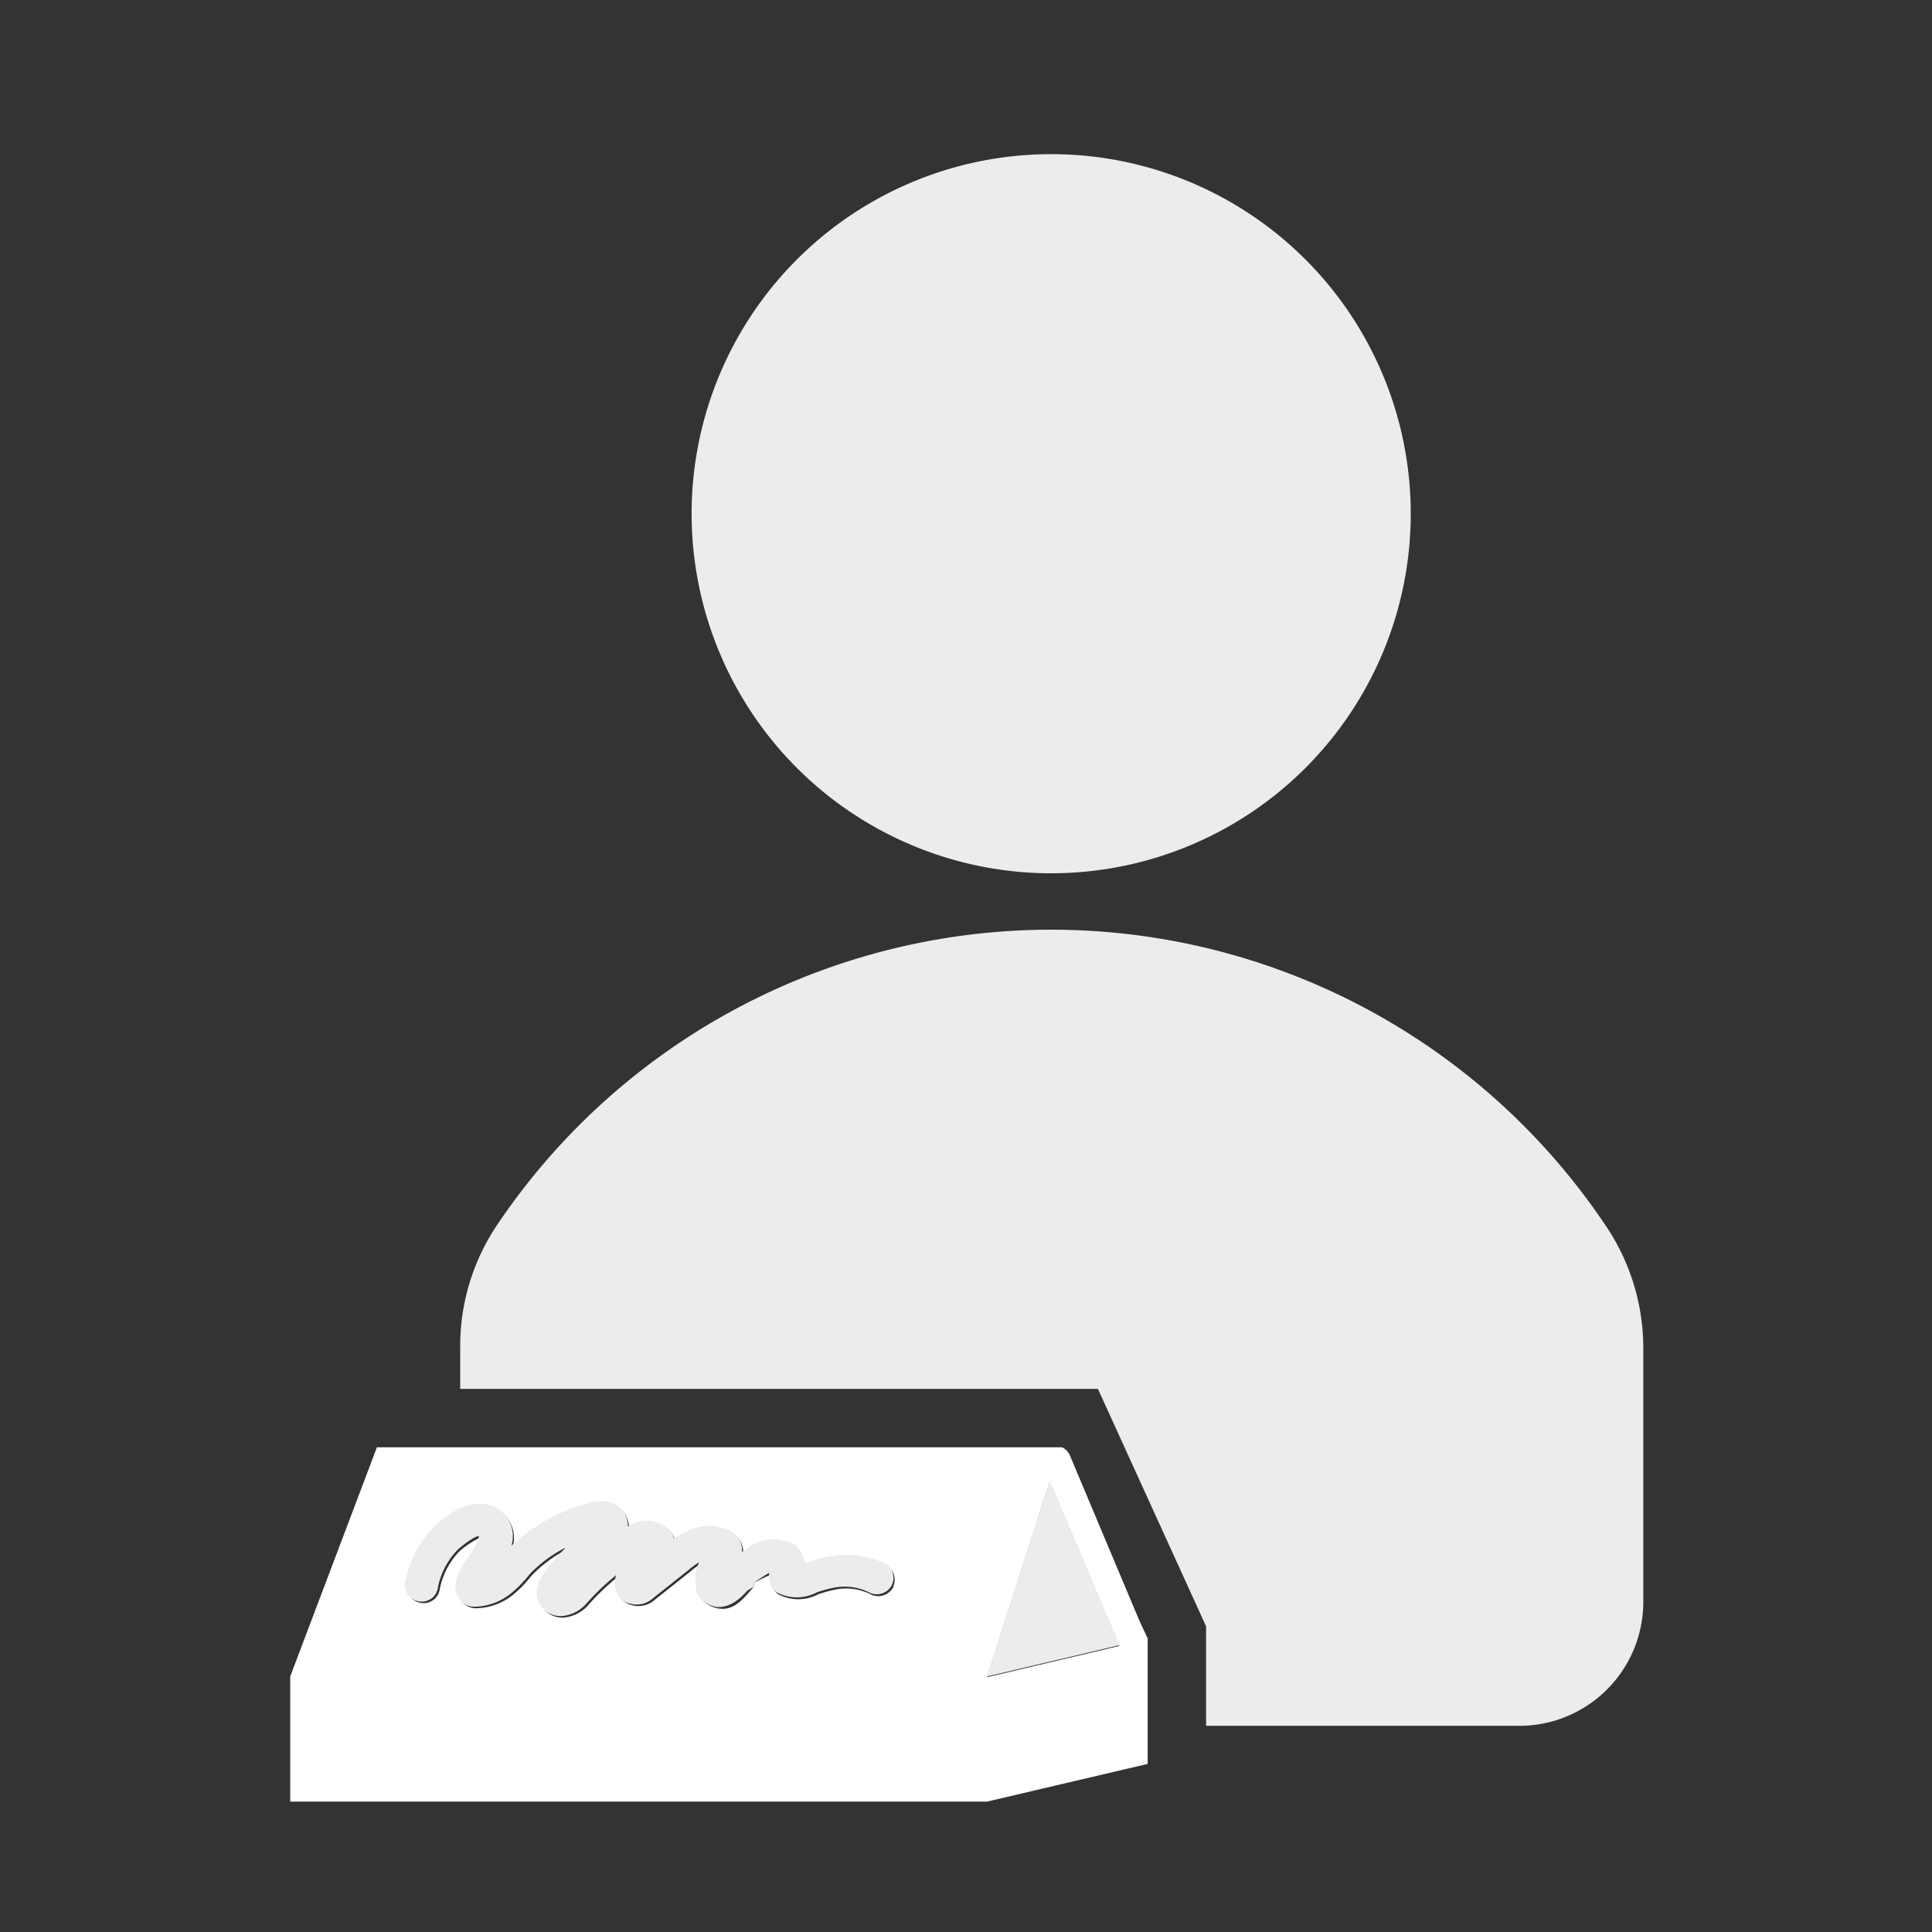 <svg xmlns="http://www.w3.org/2000/svg" viewBox="0 0 51.26 51.26"><rect x="0" y="0" width="51.26" height="51.26" fill="#333333" stroke="none"/><defs><style>.cls-1{fill:#fff;}.cls-2{fill:#ececed;}</style></defs><g id="Layer_2" data-name="Layer 2"><rect class="cls-1" x="24.29" y="41.89" width="5.45" transform="translate(-21.13 54.79) rotate(-72.17)"/><path class="cls-1" d="M30.23,43,28.38,38.6a.43.43,0,0,0-.2-.2l0,0H10L7.7,44.48V47.8H26.19l4.26-1V43.47Zm-6.52-.91a.45.45,0,0,1-.59.22,1.46,1.46,0,0,0-.93-.14,3.36,3.36,0,0,0-.48.13,1.14,1.14,0,0,1-1.06,0,.53.53,0,0,1-.2-.52A4.18,4.18,0,0,0,20,42L20,42.1l-.12.14c-.18.2-.42.49-.79.44a.73.73,0,0,1-.57-.41.65.65,0,0,1,0-.13,1,1,0,0,1,.08-.65,2.1,2.1,0,0,0-.3.22l-.92.73a.65.65,0,0,1-.61.15.51.51,0,0,1-.37-.34.61.61,0,0,1,0-.42,6.51,6.51,0,0,0-.76.72,1,1,0,0,1-.7.37.72.72,0,0,1-.29-.06.62.62,0,0,1-.34-.4.79.79,0,0,1,.16-.66,6.43,6.43,0,0,1,.59-.7,3.45,3.45,0,0,0-.95.7l-.11.13a3.11,3.11,0,0,1-.41.4,1.59,1.59,0,0,1-1,.34.49.49,0,0,1-.32-.16c-.31-.37,0-.81.2-1.16a1.64,1.64,0,0,0,.29-.55c-.05,0-.32.14-.56.35a2,2,0,0,0-.53,1,.43.43,0,0,1-.49.38.45.45,0,0,1-.39-.49,2.84,2.84,0,0,1,.82-1.54c.95-.85,1.54-.54,1.8-.28a.87.87,0,0,1,.19.84,4.85,4.85,0,0,1,2.12-1.15,1,1,0,0,1,.51,0,.61.61,0,0,1,.39.33.7.7,0,0,1,.07.31.9.9,0,0,1,1,0,.58.58,0,0,1,.22.32,2,2,0,0,1,.48-.25,1.27,1.27,0,0,1,1.1.09.61.61,0,0,1,.23.52A1.21,1.21,0,0,1,21.07,41a.3.3,0,0,1,.08.08.74.74,0,0,1,.19.4l.09,0a3.52,3.52,0,0,1,.64-.16,2.3,2.3,0,0,1,1.42.2A.44.44,0,0,1,23.71,42.07Zm2.48,2.41,1.66-5.19,1.85,4.36Z"/><path class="cls-2" d="M27.89,23.17a9.54,9.54,0,1,0-9.54-9.54A9.54,9.54,0,0,0,27.89,23.17Z"/><polygon class="cls-2" points="26.19 44.48 29.7 43.65 27.85 39.29 26.19 44.48"/><path class="cls-2" d="M23.49,41.49a2.3,2.3,0,0,0-1.42-.2,3.52,3.52,0,0,0-.64.16l-.09,0a.74.74,0,0,0-.19-.4.3.3,0,0,0-.08-.08,1.21,1.21,0,0,0-1.38.21.61.61,0,0,0-.23-.52,1.27,1.27,0,0,0-1.1-.09,2,2,0,0,0-.48.25.58.58,0,0,0-.22-.32.9.9,0,0,0-1,0,.7.7,0,0,0-.07-.31.61.61,0,0,0-.39-.33,1,1,0,0,0-.51,0,4.85,4.85,0,0,0-2.12,1.15.87.87,0,0,0-.19-.84c-.26-.26-.85-.57-1.8.28A2.84,2.84,0,0,0,10.74,42a.45.45,0,0,0,.39.49.43.43,0,0,0,.49-.38,2,2,0,0,1,.53-1c.24-.21.51-.38.56-.35a1.64,1.64,0,0,1-.29.55c-.23.35-.51.79-.2,1.16a.49.49,0,0,0,.32.16,1.59,1.59,0,0,0,1-.34,3.11,3.11,0,0,0,.41-.4l.11-.13a3.45,3.45,0,0,1,.95-.7,6.43,6.43,0,0,0-.59.7.79.79,0,0,0-.16.66.62.62,0,0,0,.34.4.72.72,0,0,0,.29.06,1,1,0,0,0,.7-.37,6.51,6.51,0,0,1,.76-.72.61.61,0,0,0,0,.42.51.51,0,0,0,.37.34.65.65,0,0,0,.61-.15l.92-.73a2.1,2.1,0,0,1,.3-.22,1,1,0,0,0-.08.65.65.65,0,0,0,0,.13.73.73,0,0,0,.57.41c.37,0,.61-.24.79-.44L20,42.1,20,42a4.18,4.18,0,0,1,.41-.27.53.53,0,0,0,.2.52,1.14,1.14,0,0,0,1.06,0,3.36,3.36,0,0,1,.48-.13,1.46,1.46,0,0,1,.93.14.45.45,0,0,0,.59-.22A.44.44,0,0,0,23.49,41.49Z"/><path class="cls-2" d="M42.57,32.47a17.71,17.71,0,0,0-29.36,0,5.75,5.75,0,0,0-1,3.23v1.15H29.13L32,43.15v2.64h8.31a3.29,3.29,0,0,0,3.29-3.3V35.7A5.81,5.81,0,0,0,42.57,32.47Z"/></g></svg>